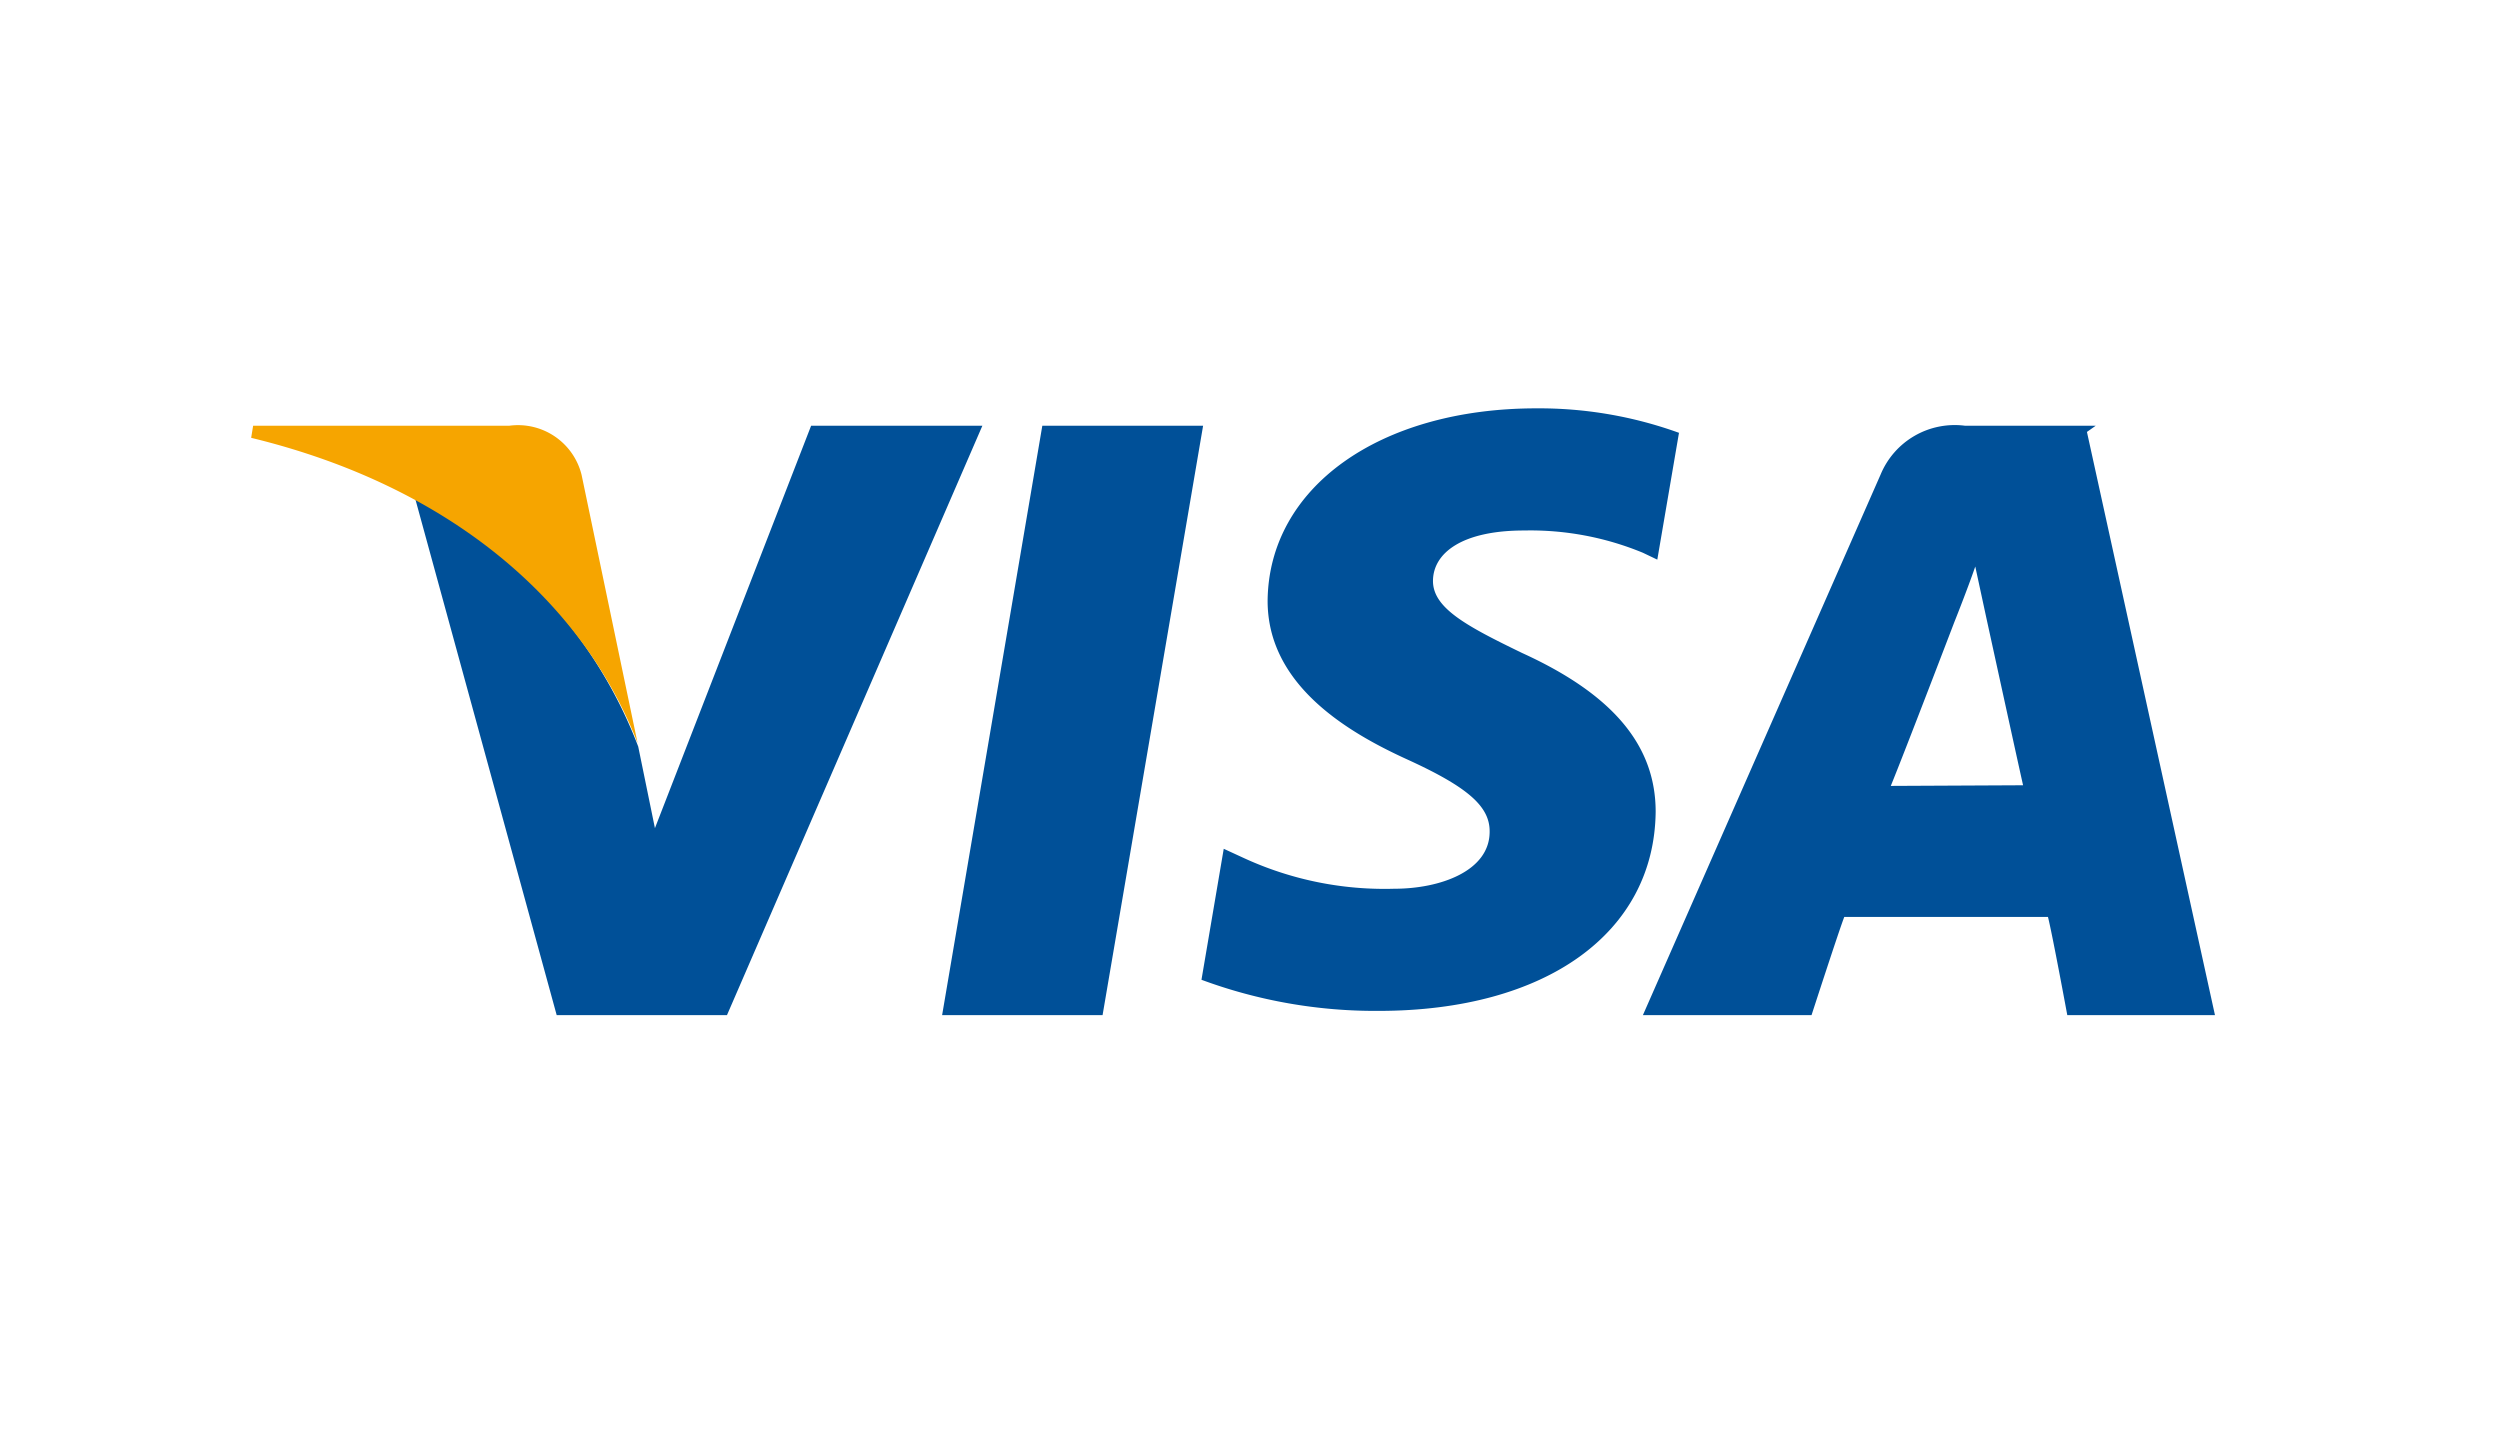 <svg xmlns="http://www.w3.org/2000/svg" xmlns:xlink="http://www.w3.org/1999/xlink" viewBox="0 0 71 41"><defs><style>.cls-1{opacity:0;}.cls-2{fill:#999;}.cls-3{fill:#005098;}.cls-4{fill:#f6a500;}.cls-5{fill:url(#Безымянный_градиент_111);}</style><symbol id="Новый_символ_56" data-name="Новый символ 56" viewBox="0 0 76 44"><g class="cls-1"><rect class="cls-2" width="76" height="44" rx="4" ry="4"/></g><polygon class="cls-3" points="28.77 31 31.83 13 36.74 13 33.67 31 28.77 31"/><path class="cls-3" d="M51.28,13.22a12.56,12.56,0,0,0-4.36-.75c-4.8,0-8.18,2.42-8.21,5.88,0,2.56,2.42,4,4.26,4.84s2.53,1.43,2.52,2.21c0,1.2-1.51,1.74-2.91,1.74A10.27,10.27,0,0,1,38,26.21l-.63-.29-.68,4a15.28,15.28,0,0,0,5.41.95c5.11,0,8.42-2.38,8.46-6.08,0-2-1.27-3.57-4.08-4.85-1.69-.82-2.73-1.37-2.72-2.21s.88-1.53,2.78-1.53a9,9,0,0,1,3.63.68l.44.21.66-3.86"/><path class="cls-3" d="M64,13H60a2.45,2.45,0,0,0-2.57,1.49L50.17,31h5.15s.84-2.59,1-3h6.22c.14.56.59,3,.59,3h4.51L63.73,13.19M57.74,24c.41-1,1.94-5,1.94-5s.4-1,.64-1.7l.33,1.53s.93,4.26,1.13,5.15Z"/><path class="cls-3" d="M24.77,13,20,25.29l-.51-2.49a14.13,14.13,0,0,0-6.81-7.57L17,31h5.2L30,13H25"/><path class="cls-4" d="M16,13H7.73l-.06.37c6.09,1.48,10.12,5,11.8,9.32L17.76,14.5a2,2,0,0,0-2.2-1.5"/></symbol></defs><title>visa</title><g id="Слой_2" data-name="Слой 2"><g id="Слой_1-2" data-name="Слой 1"><use id="Новый_символ_56-3" data-name="Новый символ 56" width="76" height="44" transform="scale(0.93 0.93)" xlink:href="#Новый_символ_56"/><path class="cls-5" d="M67,1a3,3,0,0,1,3,3V37a3,3,0,0,1-3,3H4a3,3,0,0,1-3-3V4A3,3,0,0,1,4,1H67m0-1H4A4,4,0,0,0,0,4V37a4,4,0,0,0,4,4H67a4,4,0,0,0,4-4V4a4,4,0,0,0-4-4Z"/></g></g></svg>